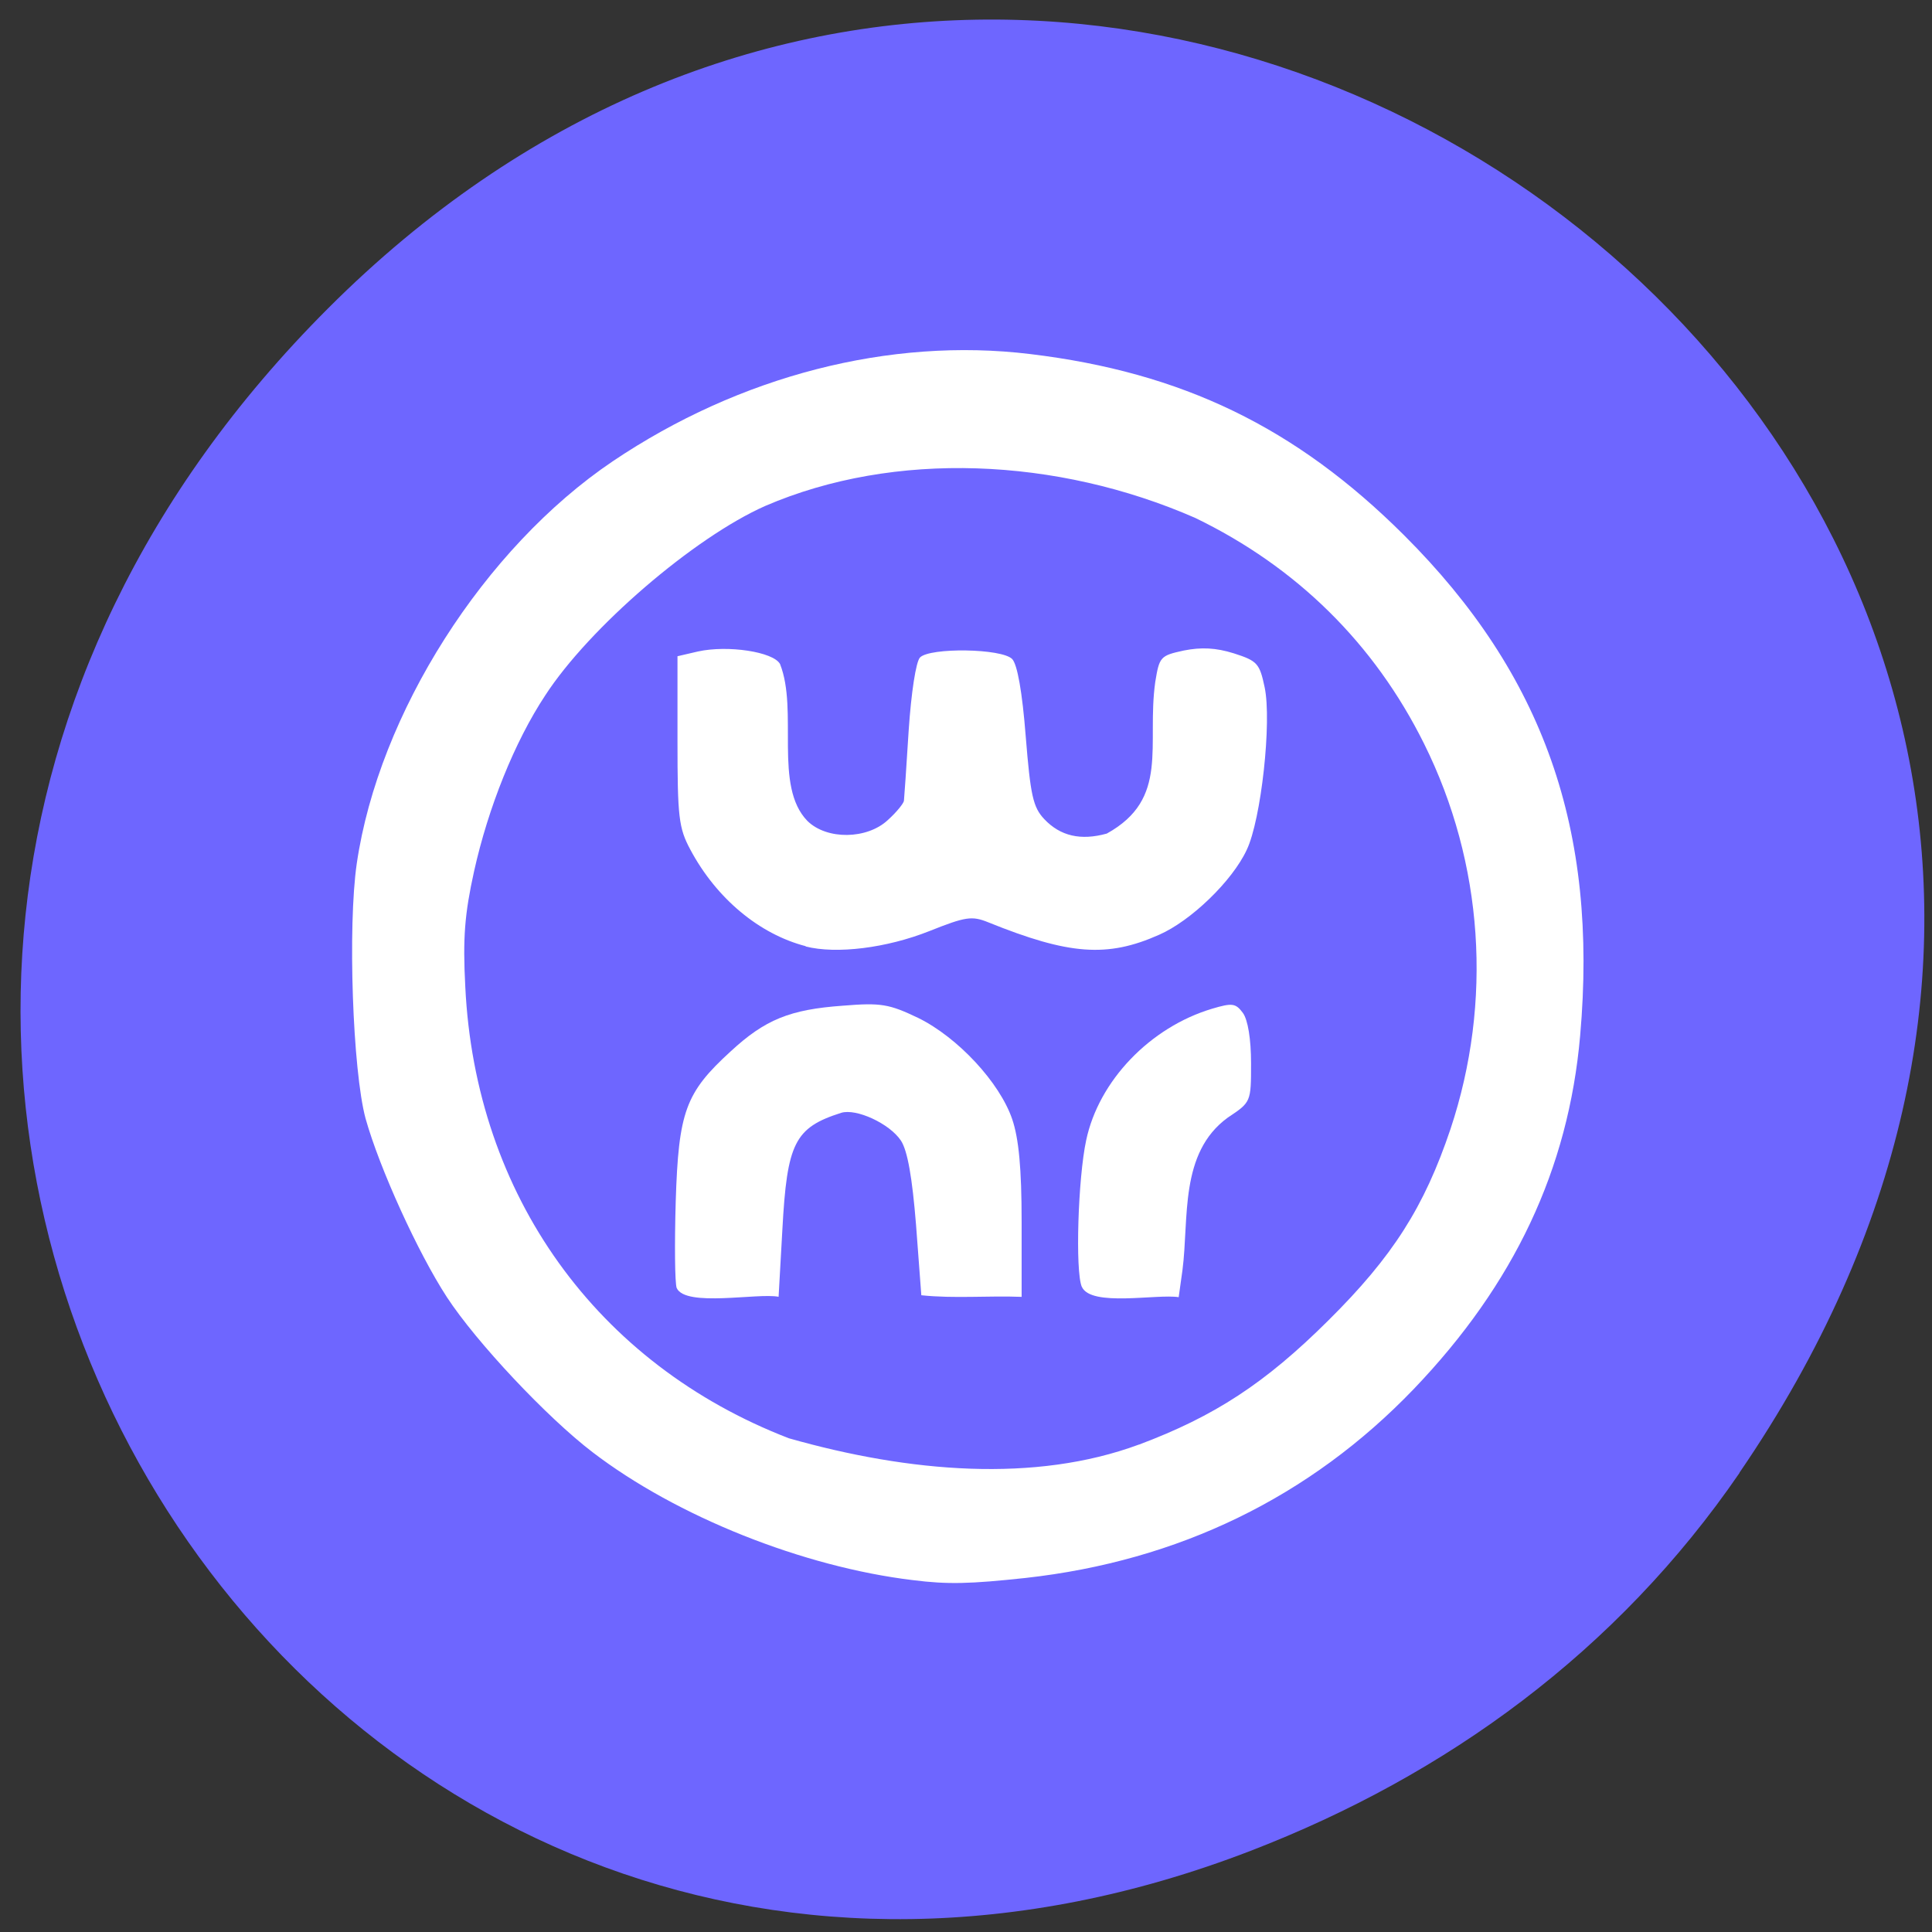 <svg xmlns="http://www.w3.org/2000/svg" viewBox="0 0 24 24"><rect x="0" y="0" width="24" height="24" fill="#333333" stroke="none"/><path d="m 21.609 18.293 c 8.266 -12.07 -7.707 -24.297 -17.535 -14.461 c -9.262 9.262 -0.203 23.656 11.461 19.16 c 2.434 -0.938 4.555 -2.48 6.074 -4.695" fill="#6e66ff"/><g fill="#fff"><path d="m 11.34 19.629 c -1.363 -0.164 -2.934 -0.789 -3.98 -1.59 c -0.563 -0.43 -1.441 -1.363 -1.809 -1.926 c -0.359 -0.551 -0.836 -1.598 -1.01 -2.219 c -0.16 -0.594 -0.223 -2.387 -0.109 -3.168 c 0.273 -1.863 1.582 -3.918 3.18 -4.996 c 1.578 -1.063 3.445 -1.543 5.184 -1.332 c 1.887 0.227 3.301 0.91 4.645 2.25 c 1.734 1.73 2.414 3.66 2.188 6.219 c -0.145 1.656 -0.82 3.086 -2.066 4.387 c -1.289 1.344 -2.922 2.137 -4.824 2.348 c -0.688 0.074 -0.965 0.082 -1.398 0.027 m 2.809 -1.684 c 0.938 -0.352 1.566 -0.762 2.348 -1.539 c 0.805 -0.797 1.195 -1.414 1.52 -2.379 c 0.527 -1.582 0.41 -3.305 -0.328 -4.789 c -0.617 -1.242 -1.582 -2.195 -2.844 -2.805 c -1.715 -0.75 -3.734 -0.84 -5.34 -0.148 c -0.883 0.391 -2.188 1.512 -2.734 2.355 c -0.379 0.574 -0.707 1.391 -0.883 2.184 c -0.117 0.531 -0.141 0.828 -0.109 1.434 c 0.125 2.59 1.633 4.688 4.02 5.609 c 1.5 0.426 3.059 0.555 4.348 0.078"/><path d="m 10.01 11.754 c -0.574 -0.148 -1.109 -0.59 -1.434 -1.199 c -0.145 -0.27 -0.16 -0.406 -0.16 -1.352 v -1.051 l 0.254 -0.059 c 0.371 -0.082 0.938 0.004 1.02 0.156 c 0.23 0.582 -0.082 1.516 0.34 1.949 c 0.242 0.238 0.742 0.23 1 -0.012 c 0.109 -0.098 0.195 -0.207 0.199 -0.238 c 0.004 -0.031 0.031 -0.426 0.059 -0.875 c 0.031 -0.465 0.09 -0.855 0.141 -0.906 c 0.125 -0.125 1.016 -0.113 1.145 0.02 c 0.063 0.066 0.125 0.406 0.168 0.961 c 0.059 0.73 0.09 0.879 0.23 1.027 c 0.199 0.211 0.453 0.27 0.777 0.18 c 0.785 -0.434 0.492 -1.098 0.602 -1.883 c 0.051 -0.313 0.063 -0.328 0.355 -0.391 c 0.215 -0.043 0.398 -0.035 0.621 0.035 c 0.293 0.094 0.32 0.125 0.383 0.422 c 0.09 0.426 -0.043 1.645 -0.223 2.02 c -0.18 0.387 -0.695 0.883 -1.09 1.055 c -0.641 0.285 -1.117 0.25 -2.121 -0.156 c -0.203 -0.082 -0.281 -0.07 -0.73 0.109 c -0.531 0.211 -1.156 0.289 -1.539 0.191"/><path d="m 8.406 16 c -0.023 -0.063 -0.027 -0.547 -0.012 -1.074 c 0.035 -1.117 0.121 -1.352 0.68 -1.863 c 0.43 -0.398 0.738 -0.523 1.398 -0.57 c 0.473 -0.039 0.574 -0.02 0.934 0.152 c 0.492 0.242 1.012 0.801 1.168 1.258 c 0.082 0.242 0.117 0.613 0.117 1.273 v 0.934 c -0.414 -0.016 -0.84 0.023 -1.246 -0.02 c 0 -0.008 -0.031 -0.406 -0.066 -0.879 c -0.047 -0.582 -0.105 -0.918 -0.188 -1.043 c -0.141 -0.211 -0.555 -0.402 -0.742 -0.344 c -0.578 0.184 -0.672 0.375 -0.73 1.449 l -0.047 0.836 c -0.258 -0.051 -1.156 0.133 -1.266 -0.109"/><path d="m 13.438 15.984 c -0.082 -0.195 -0.047 -1.348 0.055 -1.82 c 0.156 -0.738 0.793 -1.402 1.563 -1.633 c 0.25 -0.074 0.293 -0.07 0.383 0.051 c 0.063 0.086 0.102 0.328 0.102 0.625 c 0 0.484 0 0.484 -0.289 0.676 c -0.605 0.441 -0.48 1.254 -0.563 1.895 l -0.047 0.336 c -0.27 -0.043 -1.09 0.125 -1.203 -0.129"/></g></svg>